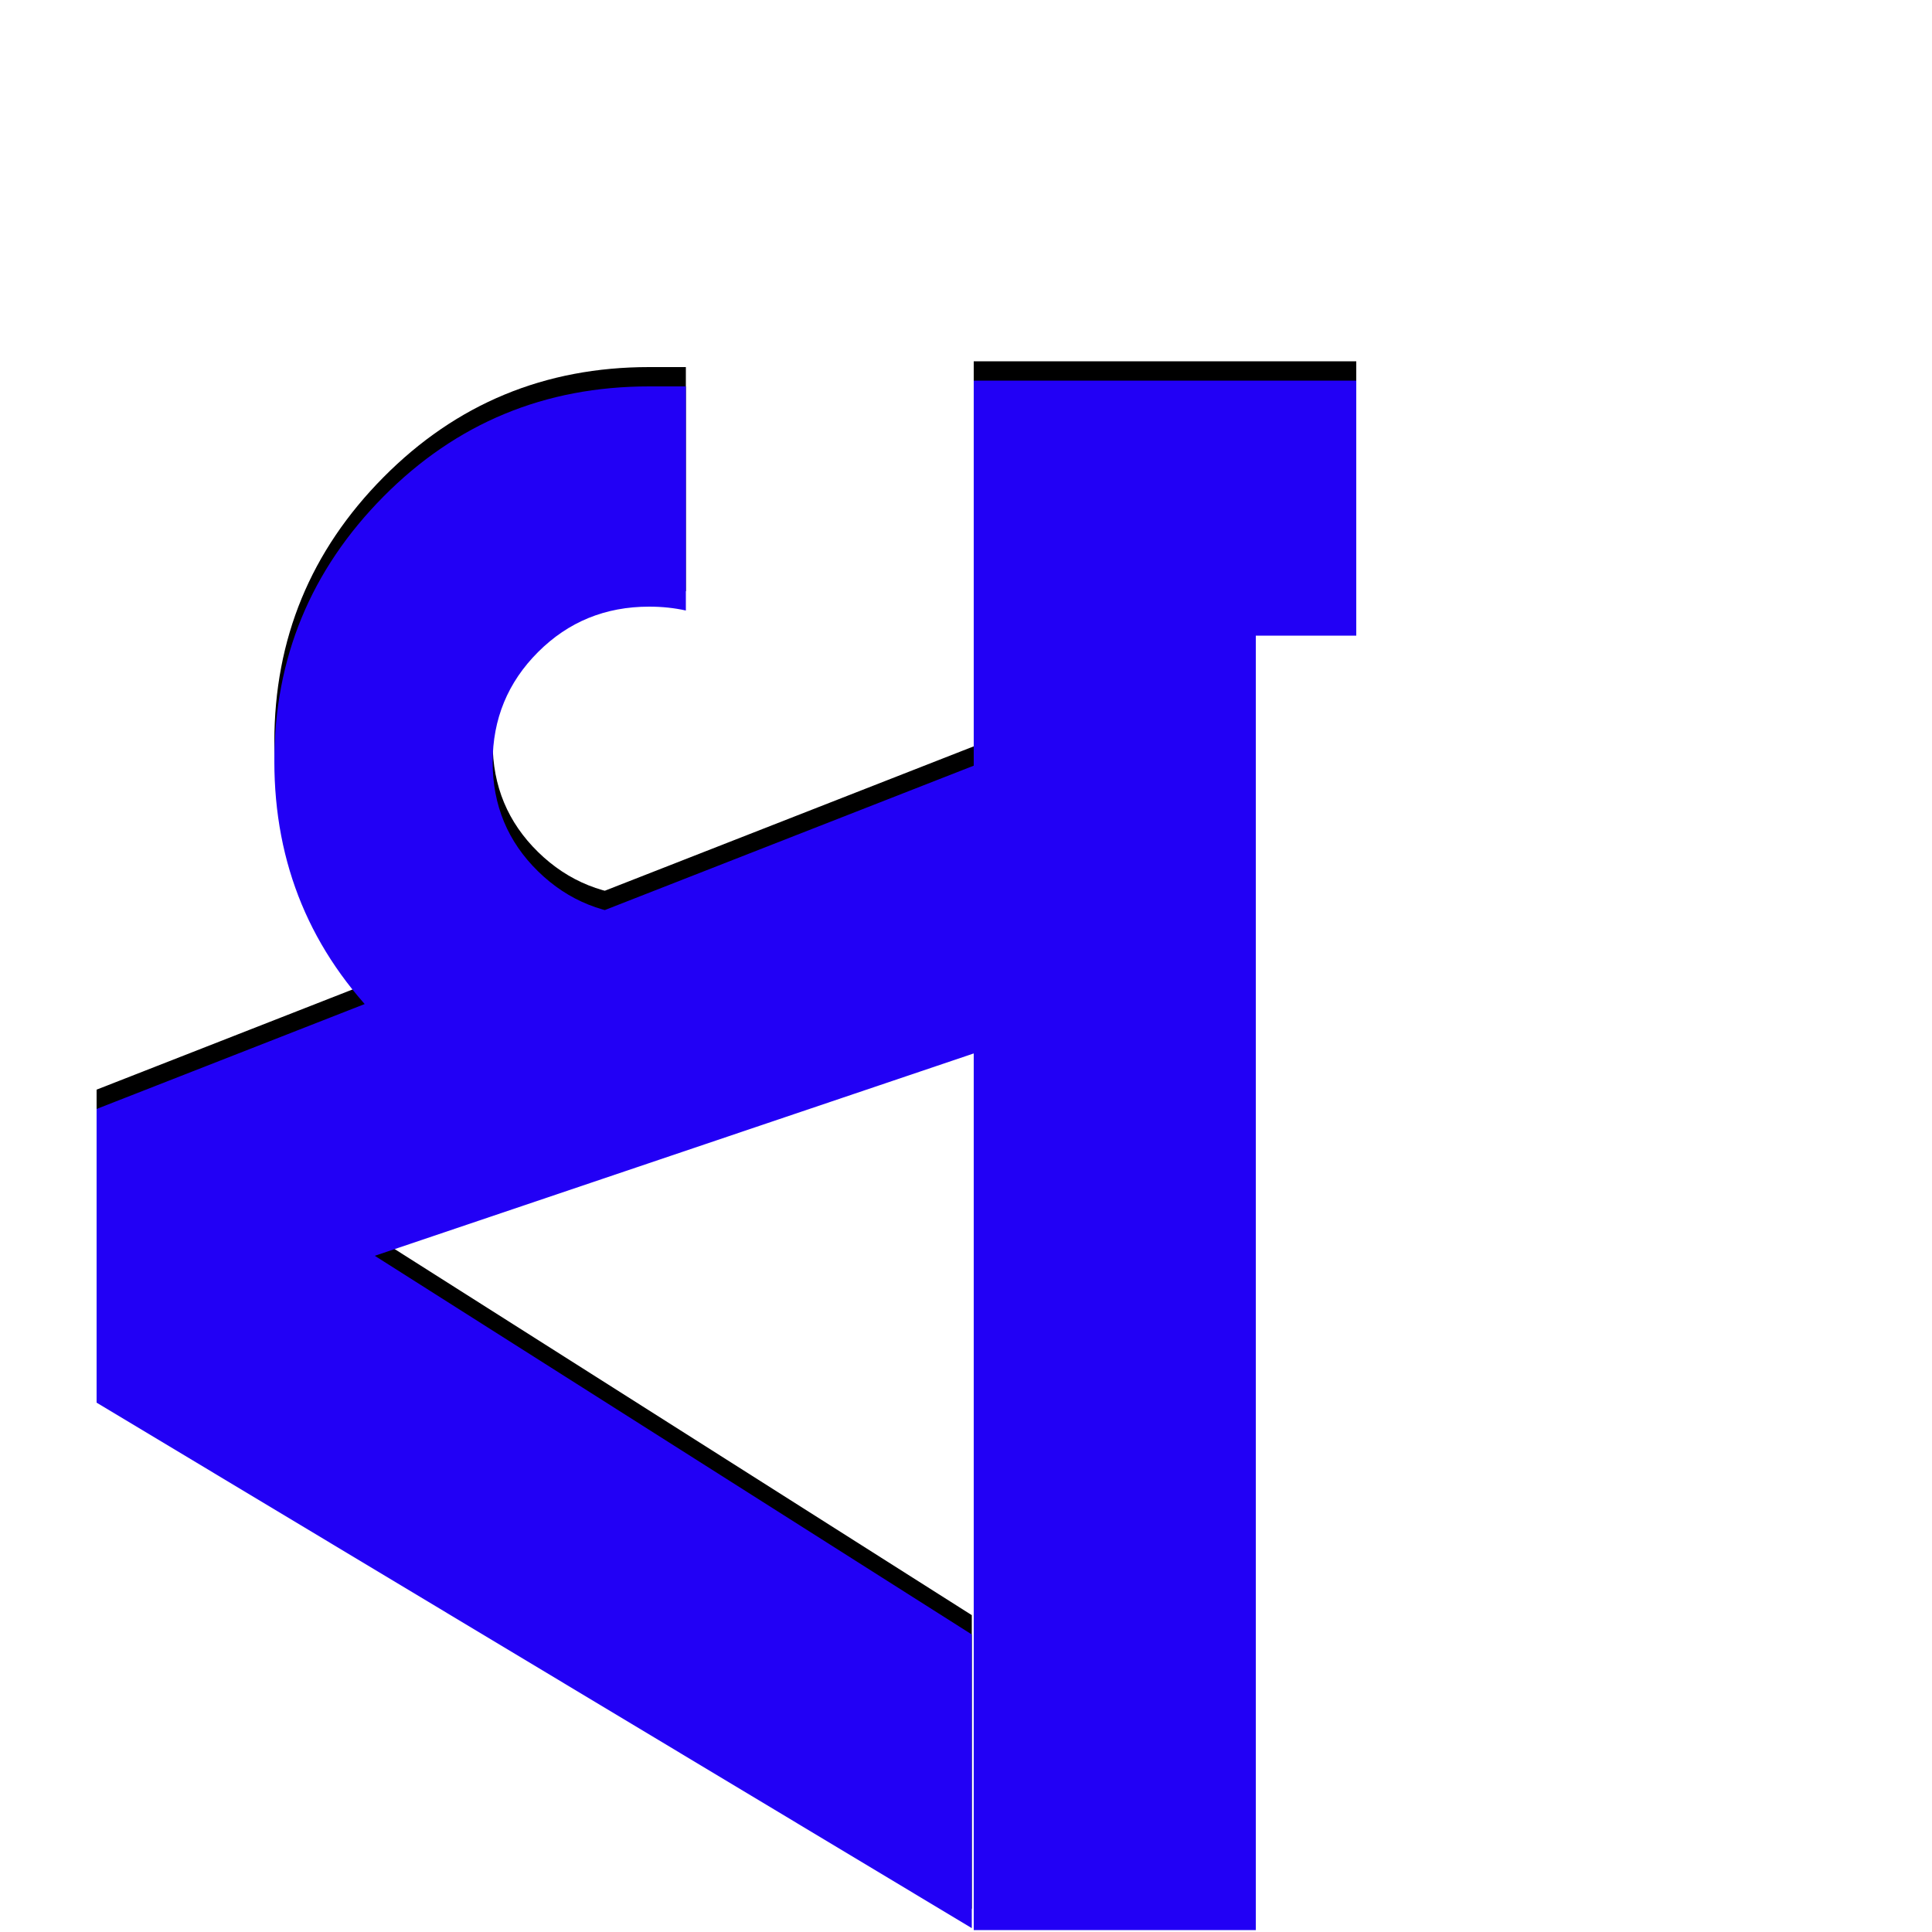 <svg xmlns="http://www.w3.org/2000/svg" viewBox="0 -1000 1000 1000">
	<path fill="#000000" d="M561 -636V-484L194 -360L503 -164V-12L50 -284V-436ZM702 -813V-681H504V-813ZM504 -787H650V-11H504ZM355 -424Q355 -424 336 -424Q255 -424 198.5 -480Q142 -536 142 -616Q142 -696 198.5 -753Q255 -810 336 -810H355V-694Q346 -696 336 -696Q302 -696 278.5 -672.5Q255 -649 255 -615.5Q255 -582 278.5 -559Q302 -536 336 -536Q346 -536 355 -540Z"/>
	<path fill="#2200f5" d="M561 -626V-474L194 -350L503 -154V-2L50 -274V-426ZM702 -803V-671H504V-803ZM504 -777H650V-1H504ZM355 -414Q355 -414 336 -414Q255 -414 198.5 -470Q142 -526 142 -606Q142 -686 198.5 -743Q255 -800 336 -800H355V-684Q346 -686 336 -686Q302 -686 278.5 -662.5Q255 -639 255 -605.5Q255 -572 278.5 -549Q302 -526 336 -526Q346 -526 355 -530Z"/>
</svg>